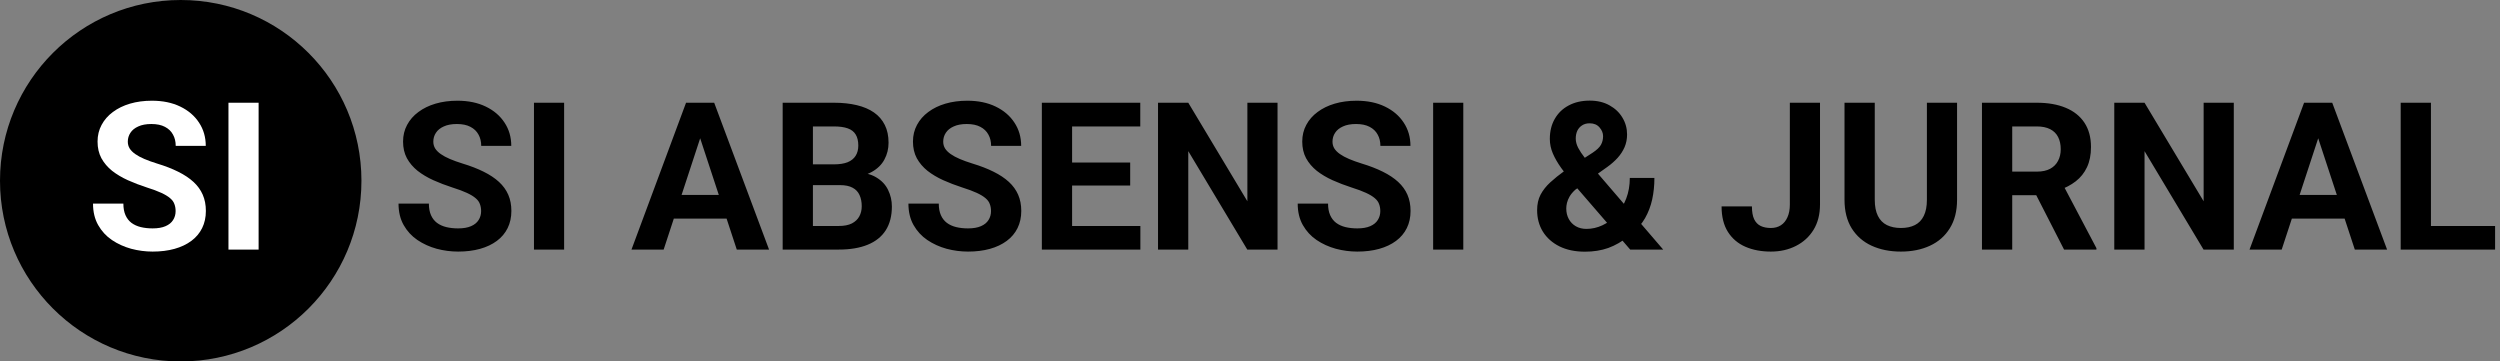 <svg width="581" height="84" viewBox="0 0 581 84" fill="none" xmlns="http://www.w3.org/2000/svg">
<rect x="0" y="0" width="581" height="84" fill="#808080" stroke="none"/>
<circle cx="42" cy="42" r="42" fill="black"/>
<path d="M40.812 49.07C40.812 48.461 40.719 47.914 40.531 47.43C40.359 46.93 40.031 46.477 39.547 46.07C39.062 45.648 38.383 45.234 37.508 44.828C36.633 44.422 35.5 44 34.109 43.562C32.562 43.062 31.094 42.5 29.703 41.875C28.328 41.25 27.109 40.523 26.047 39.695C25 38.852 24.172 37.875 23.562 36.766C22.969 35.656 22.672 34.367 22.672 32.898C22.672 31.477 22.984 30.188 23.609 29.031C24.234 27.859 25.109 26.859 26.234 26.031C27.359 25.188 28.688 24.539 30.219 24.086C31.766 23.633 33.461 23.406 35.305 23.406C37.82 23.406 40.016 23.859 41.891 24.766C43.766 25.672 45.219 26.914 46.25 28.492C47.297 30.07 47.82 31.875 47.82 33.906H40.836C40.836 32.906 40.625 32.031 40.203 31.281C39.797 30.516 39.172 29.914 38.328 29.477C37.5 29.039 36.453 28.82 35.188 28.82C33.969 28.82 32.953 29.008 32.141 29.383C31.328 29.742 30.719 30.234 30.312 30.859C29.906 31.469 29.703 32.156 29.703 32.922C29.703 33.5 29.844 34.023 30.125 34.492C30.422 34.961 30.859 35.398 31.438 35.805C32.016 36.211 32.727 36.594 33.57 36.953C34.414 37.312 35.391 37.664 36.5 38.008C38.359 38.57 39.992 39.203 41.398 39.906C42.82 40.609 44.008 41.398 44.961 42.273C45.914 43.148 46.633 44.141 47.117 45.25C47.602 46.359 47.844 47.617 47.844 49.023C47.844 50.508 47.555 51.836 46.977 53.008C46.398 54.18 45.562 55.172 44.469 55.984C43.375 56.797 42.07 57.414 40.555 57.836C39.039 58.258 37.344 58.469 35.469 58.469C33.781 58.469 32.117 58.25 30.477 57.812C28.836 57.359 27.344 56.68 26 55.773C24.672 54.867 23.609 53.711 22.812 52.305C22.016 50.898 21.617 49.234 21.617 47.312H28.672C28.672 48.375 28.836 49.273 29.164 50.008C29.492 50.742 29.953 51.336 30.547 51.789C31.156 52.242 31.875 52.57 32.703 52.773C33.547 52.977 34.469 53.078 35.469 53.078C36.688 53.078 37.688 52.906 38.469 52.562C39.266 52.219 39.852 51.742 40.227 51.133C40.617 50.523 40.812 49.836 40.812 49.07ZM60.102 23.875V58H53.094V23.875H60.102Z" fill="white"/>
<path d="M111.812 49.07C111.812 48.461 111.719 47.914 111.531 47.43C111.359 46.93 111.031 46.477 110.547 46.07C110.062 45.648 109.383 45.234 108.508 44.828C107.633 44.422 106.5 44 105.109 43.562C103.562 43.062 102.094 42.5 100.703 41.875C99.328 41.25 98.109 40.523 97.047 39.695C96 38.852 95.172 37.875 94.562 36.766C93.969 35.656 93.672 34.367 93.672 32.898C93.672 31.477 93.984 30.188 94.609 29.031C95.234 27.859 96.109 26.859 97.234 26.031C98.359 25.188 99.688 24.539 101.219 24.086C102.766 23.633 104.461 23.406 106.305 23.406C108.82 23.406 111.016 23.859 112.891 24.766C114.766 25.672 116.219 26.914 117.25 28.492C118.297 30.07 118.82 31.875 118.82 33.906H111.836C111.836 32.906 111.625 32.031 111.203 31.281C110.797 30.516 110.172 29.914 109.328 29.477C108.5 29.039 107.453 28.82 106.188 28.82C104.969 28.82 103.953 29.008 103.141 29.383C102.328 29.742 101.719 30.234 101.312 30.859C100.906 31.469 100.703 32.156 100.703 32.922C100.703 33.5 100.844 34.023 101.125 34.492C101.422 34.961 101.859 35.398 102.438 35.805C103.016 36.211 103.727 36.594 104.57 36.953C105.414 37.312 106.391 37.664 107.5 38.008C109.359 38.57 110.992 39.203 112.398 39.906C113.82 40.609 115.008 41.398 115.961 42.273C116.914 43.148 117.633 44.141 118.117 45.25C118.602 46.359 118.844 47.617 118.844 49.023C118.844 50.508 118.555 51.836 117.977 53.008C117.398 54.18 116.562 55.172 115.469 55.984C114.375 56.797 113.07 57.414 111.555 57.836C110.039 58.258 108.344 58.469 106.469 58.469C104.781 58.469 103.117 58.25 101.477 57.812C99.836 57.359 98.344 56.68 97 55.773C95.672 54.867 94.609 53.711 93.812 52.305C93.016 50.898 92.617 49.234 92.617 47.312H99.672C99.672 48.375 99.836 49.273 100.164 50.008C100.492 50.742 100.953 51.336 101.547 51.789C102.156 52.242 102.875 52.57 103.703 52.773C104.547 52.977 105.469 53.078 106.469 53.078C107.688 53.078 108.688 52.906 109.469 52.562C110.266 52.219 110.852 51.742 111.227 51.133C111.617 50.523 111.812 49.836 111.812 49.07ZM131.102 23.875V58H124.094V23.875H131.102ZM163.516 29.711L154.234 58H146.758L159.438 23.875H164.195L163.516 29.711ZM171.227 58L161.922 29.711L161.172 23.875H165.977L178.727 58H171.227ZM170.805 45.297V50.805H152.781V45.297H170.805ZM195.25 43.023H186.484L186.438 38.195H193.797C195.094 38.195 196.156 38.031 196.984 37.703C197.812 37.359 198.43 36.867 198.836 36.227C199.258 35.57 199.469 34.773 199.469 33.836C199.469 32.773 199.266 31.914 198.859 31.258C198.469 30.602 197.852 30.125 197.008 29.828C196.18 29.531 195.109 29.383 193.797 29.383H188.922V58H181.891V23.875H193.797C195.781 23.875 197.555 24.062 199.117 24.438C200.695 24.812 202.031 25.383 203.125 26.148C204.219 26.914 205.055 27.883 205.633 29.055C206.211 30.211 206.5 31.586 206.5 33.18C206.5 34.586 206.18 35.883 205.539 37.07C204.914 38.258 203.922 39.227 202.562 39.977C201.219 40.727 199.461 41.141 197.289 41.219L195.25 43.023ZM194.945 58H184.562L187.305 52.516H194.945C196.18 52.516 197.188 52.32 197.969 51.93C198.75 51.523 199.328 50.977 199.703 50.289C200.078 49.602 200.266 48.812 200.266 47.922C200.266 46.922 200.094 46.055 199.75 45.32C199.422 44.586 198.891 44.023 198.156 43.633C197.422 43.227 196.453 43.023 195.25 43.023H188.477L188.523 38.195H196.961L198.578 40.094C200.656 40.062 202.328 40.43 203.594 41.195C204.875 41.945 205.805 42.922 206.383 44.125C206.977 45.328 207.273 46.617 207.273 47.992C207.273 50.18 206.797 52.023 205.844 53.523C204.891 55.008 203.492 56.125 201.648 56.875C199.82 57.625 197.586 58 194.945 58ZM230.312 49.07C230.312 48.461 230.219 47.914 230.031 47.43C229.859 46.93 229.531 46.477 229.047 46.07C228.562 45.648 227.883 45.234 227.008 44.828C226.133 44.422 225 44 223.609 43.562C222.062 43.062 220.594 42.5 219.203 41.875C217.828 41.25 216.609 40.523 215.547 39.695C214.5 38.852 213.672 37.875 213.062 36.766C212.469 35.656 212.172 34.367 212.172 32.898C212.172 31.477 212.484 30.188 213.109 29.031C213.734 27.859 214.609 26.859 215.734 26.031C216.859 25.188 218.188 24.539 219.719 24.086C221.266 23.633 222.961 23.406 224.805 23.406C227.32 23.406 229.516 23.859 231.391 24.766C233.266 25.672 234.719 26.914 235.75 28.492C236.797 30.07 237.32 31.875 237.32 33.906H230.336C230.336 32.906 230.125 32.031 229.703 31.281C229.297 30.516 228.672 29.914 227.828 29.477C227 29.039 225.953 28.82 224.688 28.82C223.469 28.82 222.453 29.008 221.641 29.383C220.828 29.742 220.219 30.234 219.812 30.859C219.406 31.469 219.203 32.156 219.203 32.922C219.203 33.5 219.344 34.023 219.625 34.492C219.922 34.961 220.359 35.398 220.938 35.805C221.516 36.211 222.227 36.594 223.07 36.953C223.914 37.312 224.891 37.664 226 38.008C227.859 38.57 229.492 39.203 230.898 39.906C232.32 40.609 233.508 41.398 234.461 42.273C235.414 43.148 236.133 44.141 236.617 45.25C237.102 46.359 237.344 47.617 237.344 49.023C237.344 50.508 237.055 51.836 236.477 53.008C235.898 54.18 235.062 55.172 233.969 55.984C232.875 56.797 231.57 57.414 230.055 57.836C228.539 58.258 226.844 58.469 224.969 58.469C223.281 58.469 221.617 58.25 219.977 57.812C218.336 57.359 216.844 56.68 215.5 55.773C214.172 54.867 213.109 53.711 212.312 52.305C211.516 50.898 211.117 49.234 211.117 47.312H218.172C218.172 48.375 218.336 49.273 218.664 50.008C218.992 50.742 219.453 51.336 220.047 51.789C220.656 52.242 221.375 52.57 222.203 52.773C223.047 52.977 223.969 53.078 224.969 53.078C226.188 53.078 227.188 52.906 227.969 52.562C228.766 52.219 229.352 51.742 229.727 51.133C230.117 50.523 230.312 49.836 230.312 49.07ZM265.023 52.516V58H246.859V52.516H265.023ZM249.156 23.875V58H242.125V23.875H249.156ZM262.656 37.773V43.117H246.859V37.773H262.656ZM265 23.875V29.383H246.859V23.875H265ZM296.898 23.875V58H289.867L276.156 35.125V58H269.125V23.875H276.156L289.891 46.773V23.875H296.898ZM320.781 49.07C320.781 48.461 320.688 47.914 320.5 47.43C320.328 46.93 320 46.477 319.516 46.07C319.031 45.648 318.352 45.234 317.477 44.828C316.602 44.422 315.469 44 314.078 43.562C312.531 43.062 311.062 42.5 309.672 41.875C308.297 41.25 307.078 40.523 306.016 39.695C304.969 38.852 304.141 37.875 303.531 36.766C302.938 35.656 302.641 34.367 302.641 32.898C302.641 31.477 302.953 30.188 303.578 29.031C304.203 27.859 305.078 26.859 306.203 26.031C307.328 25.188 308.656 24.539 310.188 24.086C311.734 23.633 313.43 23.406 315.273 23.406C317.789 23.406 319.984 23.859 321.859 24.766C323.734 25.672 325.188 26.914 326.219 28.492C327.266 30.07 327.789 31.875 327.789 33.906H320.805C320.805 32.906 320.594 32.031 320.172 31.281C319.766 30.516 319.141 29.914 318.297 29.477C317.469 29.039 316.422 28.82 315.156 28.82C313.938 28.82 312.922 29.008 312.109 29.383C311.297 29.742 310.688 30.234 310.281 30.859C309.875 31.469 309.672 32.156 309.672 32.922C309.672 33.5 309.812 34.023 310.094 34.492C310.391 34.961 310.828 35.398 311.406 35.805C311.984 36.211 312.695 36.594 313.539 36.953C314.383 37.312 315.359 37.664 316.469 38.008C318.328 38.57 319.961 39.203 321.367 39.906C322.789 40.609 323.977 41.398 324.93 42.273C325.883 43.148 326.602 44.141 327.086 45.25C327.57 46.359 327.812 47.617 327.812 49.023C327.812 50.508 327.523 51.836 326.945 53.008C326.367 54.18 325.531 55.172 324.438 55.984C323.344 56.797 322.039 57.414 320.523 57.836C319.008 58.258 317.312 58.469 315.438 58.469C313.75 58.469 312.086 58.25 310.445 57.812C308.805 57.359 307.312 56.68 305.969 55.773C304.641 54.867 303.578 53.711 302.781 52.305C301.984 50.898 301.586 49.234 301.586 47.312H308.641C308.641 48.375 308.805 49.273 309.133 50.008C309.461 50.742 309.922 51.336 310.516 51.789C311.125 52.242 311.844 52.57 312.672 52.773C313.516 52.977 314.438 53.078 315.438 53.078C316.656 53.078 317.656 52.906 318.438 52.562C319.234 52.219 319.82 51.742 320.195 51.133C320.586 50.523 320.781 49.836 320.781 49.07ZM340.07 23.875V58H333.062V23.875H340.07ZM363.555 39.742L370.117 35.5C371.086 34.859 371.734 34.242 372.062 33.648C372.391 33.055 372.555 32.391 372.555 31.656C372.555 30.922 372.281 30.242 371.734 29.617C371.188 28.977 370.422 28.656 369.438 28.656C368.734 28.656 368.141 28.82 367.656 29.148C367.172 29.461 366.805 29.883 366.555 30.414C366.32 30.945 366.203 31.539 366.203 32.195C366.203 32.898 366.391 33.617 366.766 34.352C367.141 35.07 367.648 35.836 368.289 36.648C368.93 37.445 369.641 38.312 370.422 39.25L386.523 58H378.859L365.734 42.812C364.625 41.438 363.656 40.18 362.828 39.039C362 37.883 361.352 36.758 360.883 35.664C360.414 34.57 360.18 33.445 360.18 32.289C360.18 30.508 360.562 28.953 361.328 27.625C362.094 26.281 363.172 25.242 364.562 24.508C365.953 23.758 367.586 23.383 369.461 23.383C371.227 23.383 372.758 23.75 374.055 24.484C375.352 25.203 376.352 26.156 377.055 27.344C377.773 28.531 378.133 29.836 378.133 31.258C378.133 32.32 377.938 33.305 377.547 34.211C377.156 35.102 376.617 35.93 375.93 36.695C375.242 37.445 374.453 38.141 373.562 38.781L366.086 44.102C365.508 44.633 365.07 45.156 364.773 45.672C364.477 46.188 364.273 46.68 364.164 47.148C364.055 47.602 364 48.039 364 48.461C364 49.367 364.195 50.18 364.586 50.898C364.977 51.617 365.523 52.18 366.227 52.586C366.93 52.992 367.75 53.195 368.688 53.195C369.969 53.195 371.211 52.914 372.414 52.352C373.617 51.789 374.695 50.984 375.648 49.938C376.602 48.875 377.359 47.617 377.922 46.164C378.484 44.711 378.766 43.109 378.766 41.359H384.484C384.484 43.109 384.312 44.773 383.969 46.352C383.625 47.914 383.07 49.367 382.305 50.711C381.539 52.039 380.523 53.219 379.258 54.25C379.164 54.328 379.031 54.445 378.859 54.602C378.703 54.742 378.57 54.852 378.461 54.93C376.961 56.133 375.398 57.031 373.773 57.625C372.148 58.203 370.336 58.492 368.336 58.492C366.055 58.492 364.078 58.078 362.406 57.25C360.75 56.422 359.469 55.281 358.562 53.828C357.672 52.375 357.227 50.711 357.227 48.836C357.227 47.461 357.492 46.266 358.023 45.25C358.57 44.219 359.32 43.266 360.273 42.391C361.227 41.516 362.32 40.633 363.555 39.742ZM415.961 47.523V23.875H422.969V47.523C422.969 49.805 422.469 51.766 421.469 53.406C420.469 55.031 419.102 56.281 417.367 57.156C415.648 58.031 413.711 58.469 411.555 58.469C409.32 58.469 407.344 58.094 405.625 57.344C403.906 56.594 402.555 55.445 401.57 53.898C400.586 52.336 400.094 50.359 400.094 47.969H407.148C407.148 49.219 407.32 50.211 407.664 50.945C408.023 51.68 408.531 52.203 409.188 52.516C409.844 52.828 410.633 52.984 411.555 52.984C412.445 52.984 413.219 52.773 413.875 52.352C414.531 51.93 415.039 51.312 415.398 50.5C415.773 49.688 415.961 48.695 415.961 47.523ZM447.812 23.875H454.82V46.422C454.82 49.047 454.258 51.258 453.133 53.055C452.023 54.852 450.484 56.203 448.516 57.109C446.562 58.016 444.312 58.469 441.766 58.469C439.219 58.469 436.953 58.016 434.969 57.109C433 56.203 431.453 54.852 430.328 53.055C429.219 51.258 428.664 49.047 428.664 46.422V23.875H435.695V46.422C435.695 47.953 435.938 49.203 436.422 50.172C436.906 51.141 437.602 51.852 438.508 52.305C439.43 52.758 440.516 52.984 441.766 52.984C443.047 52.984 444.133 52.758 445.023 52.305C445.93 51.852 446.617 51.141 447.086 50.172C447.57 49.203 447.812 47.953 447.812 46.422V23.875ZM460.609 23.875H473.336C475.945 23.875 478.188 24.266 480.062 25.047C481.953 25.828 483.406 26.984 484.422 28.516C485.438 30.047 485.945 31.93 485.945 34.164C485.945 35.992 485.633 37.562 485.008 38.875C484.398 40.172 483.531 41.258 482.406 42.133C481.297 42.992 479.992 43.68 478.492 44.195L476.266 45.367H465.203L465.156 39.883H473.383C474.617 39.883 475.641 39.664 476.453 39.227C477.266 38.789 477.875 38.18 478.281 37.398C478.703 36.617 478.914 35.711 478.914 34.68C478.914 33.586 478.711 32.641 478.305 31.844C477.898 31.047 477.281 30.438 476.453 30.016C475.625 29.594 474.586 29.383 473.336 29.383H467.641V58H460.609V23.875ZM479.688 58L471.906 42.789L479.336 42.742L487.211 57.672V58H479.688ZM519.133 23.875V58H512.102L498.391 35.125V58H491.359V23.875H498.391L512.125 46.773V23.875H519.133ZM539.547 29.711L530.266 58H522.789L535.469 23.875H540.227L539.547 29.711ZM547.258 58L537.953 29.711L537.203 23.875H542.008L554.758 58H547.258ZM546.836 45.297V50.805H528.812V45.297H546.836ZM579.859 52.516V58H562.68V52.516H579.859ZM564.953 23.875V58H557.922V23.875H564.953Z" fill="black"/>
</svg>
